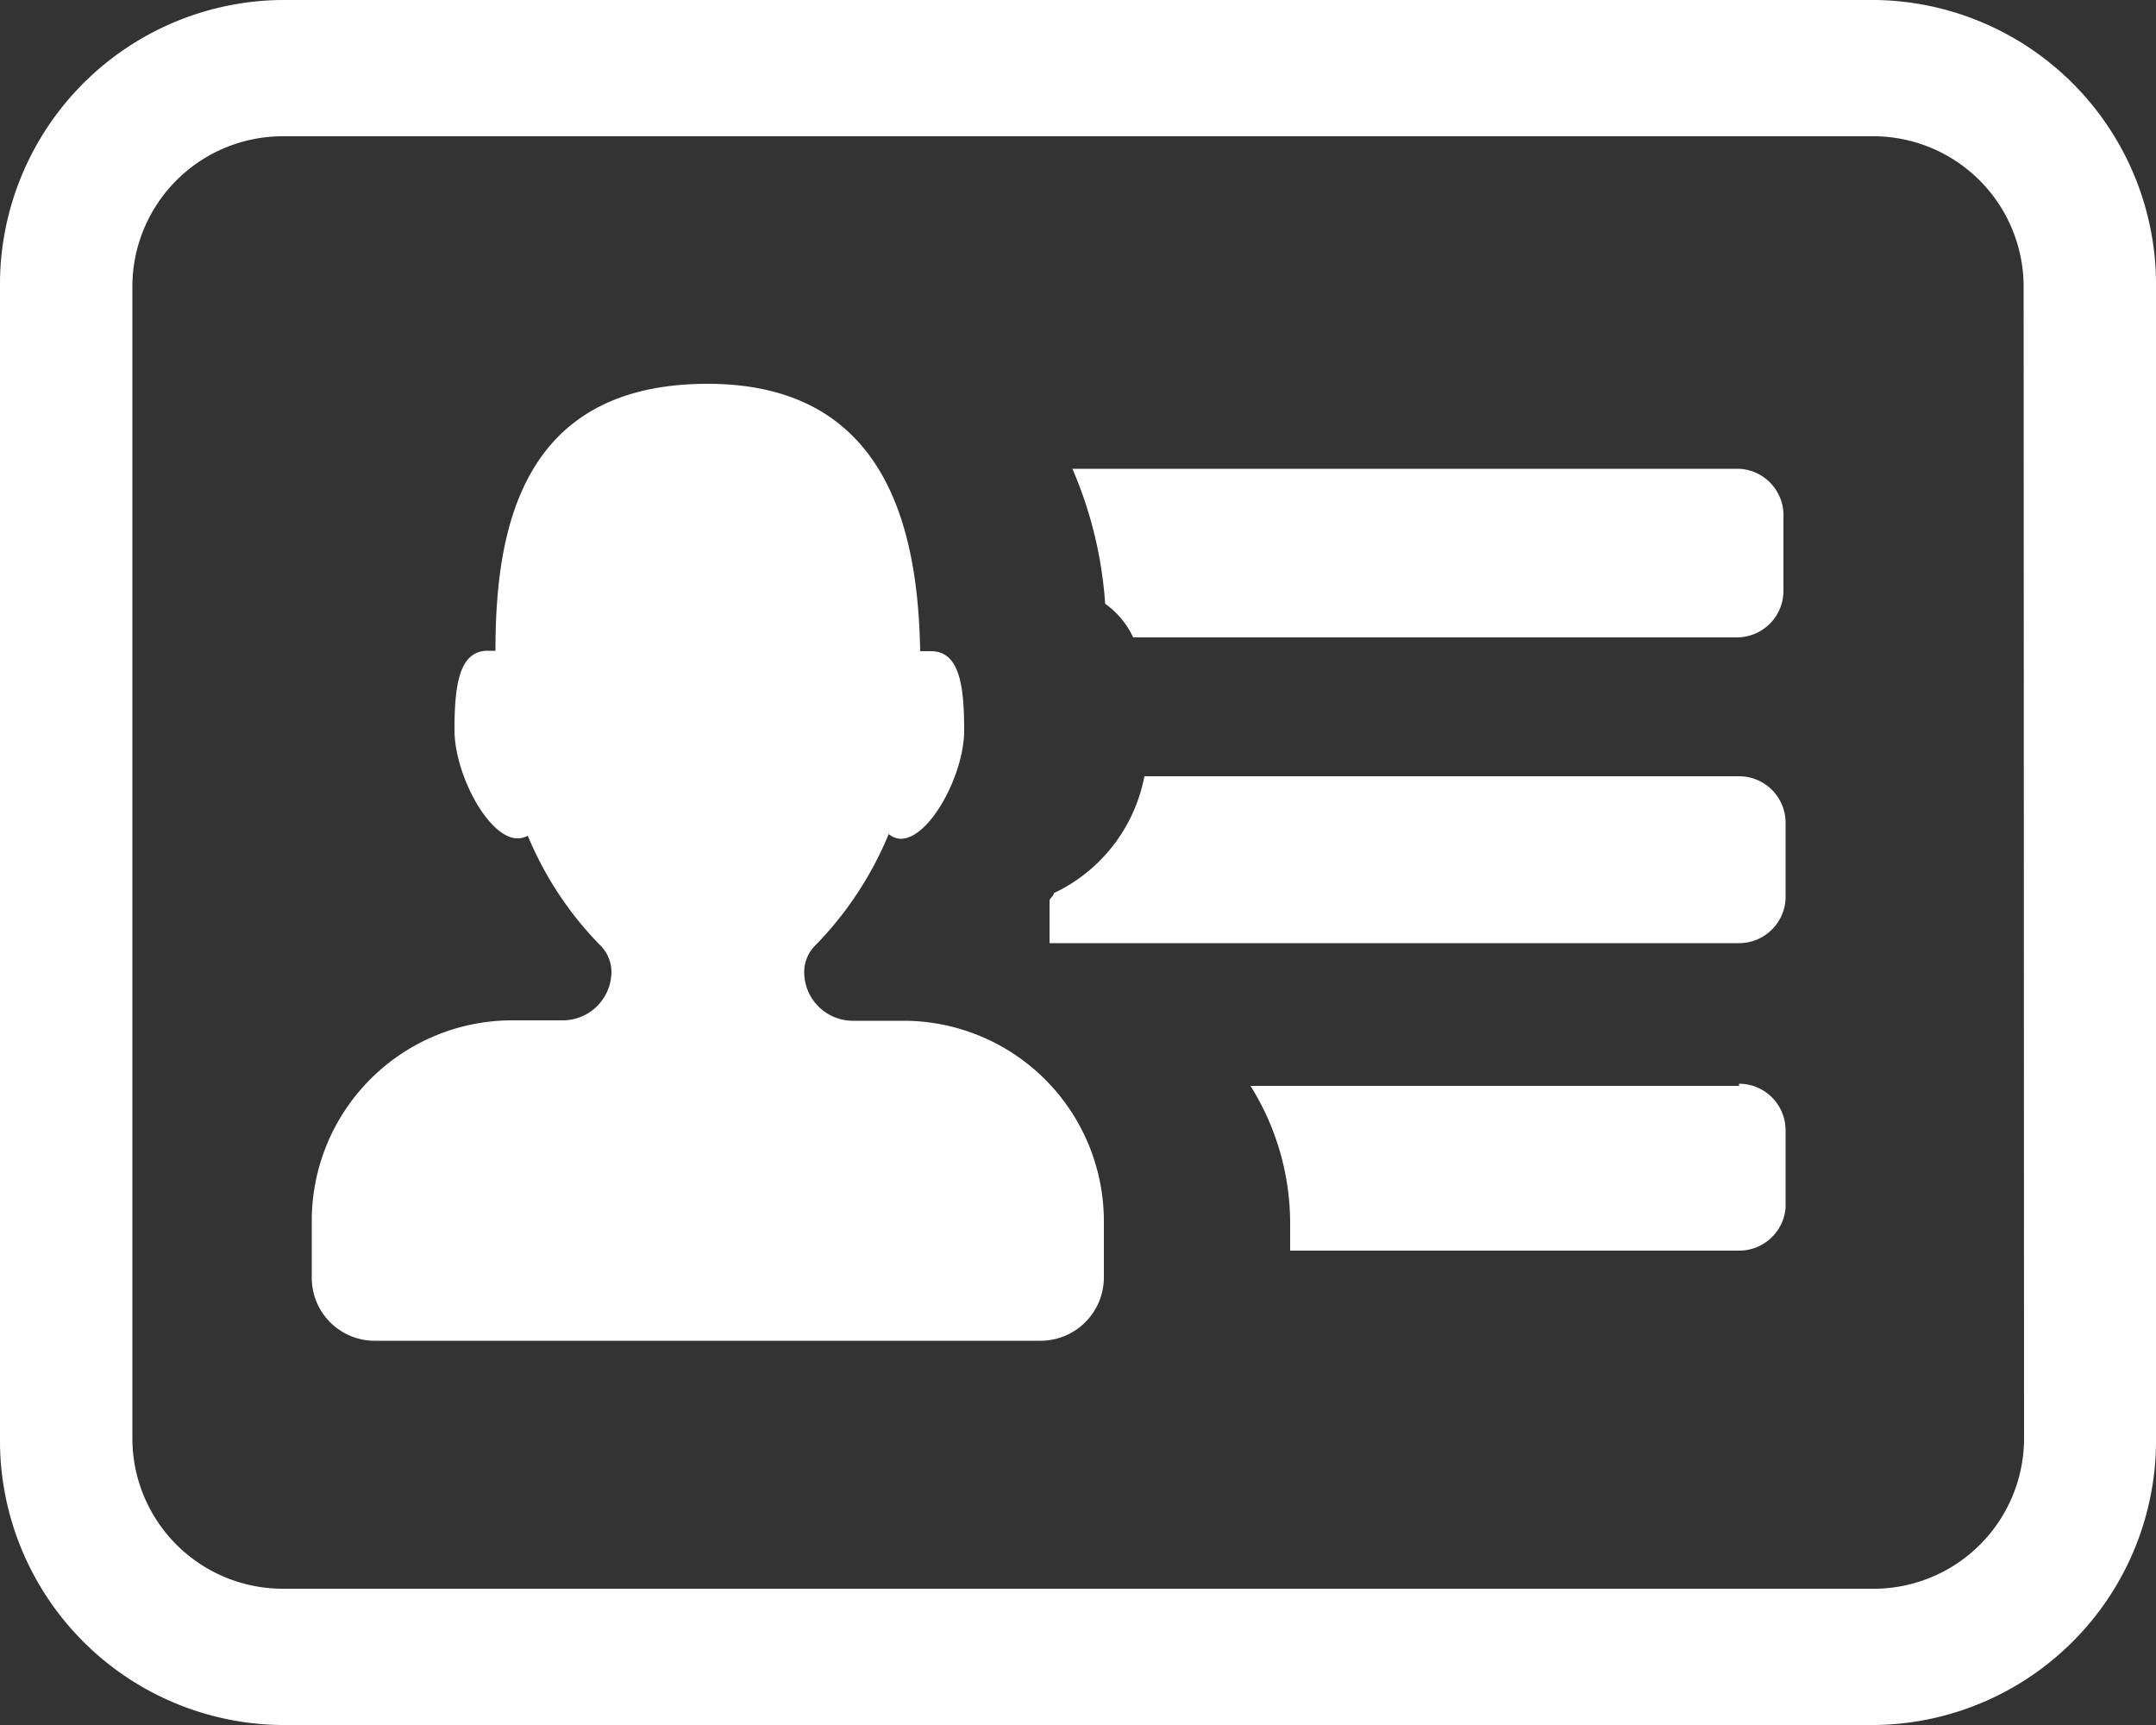 <svg id="Layer_1" data-name="Layer 1" xmlns="http://www.w3.org/2000/svg" viewBox="0 0 50 40"><rect x="0" y="0" width="50" height="40" fill="#333333" stroke="none"/><defs><style>.cls-1{fill:#fff;}</style></defs><title>icon-directory-white</title><path class="cls-1" d="M25.6,28.32v1.3a1.47,1.47,0,0,1-1.46,1.47H8.69a1.46,1.46,0,0,1-1.46-1.47v-1.3a4.65,4.65,0,0,1,4.63-4.66h1.19a1.13,1.13,0,0,0,1.13-1.13.87.87,0,0,0-.26-.61,8,8,0,0,1-1.68-2.54.5.5,0,0,1-.24.06c-.67,0-1.46-1.49-1.46-2.51s.1-1.84.77-1.84l.18,0c0-2.75.56-6.19,4.92-6.19,4.19,0,4.88,3.44,4.93,6.2l.25,0c.67,0,.77.82.77,1.84s-.8,2.51-1.47,2.51a.45.45,0,0,1-.28-.11,8.1,8.1,0,0,1-1.7,2.58.87.87,0,0,0-.26.62,1.13,1.13,0,0,0,1.12,1.13H21A4.65,4.65,0,0,1,25.6,28.32ZM40.33,10.87H24.87A9.51,9.51,0,0,1,25.63,14a2,2,0,0,1,.65.78h14a1.08,1.08,0,0,0,1.08-1.09V12A1.08,1.08,0,0,0,40.33,10.87Zm1.08,10V19.09A1.08,1.08,0,0,0,40.33,18H26.54a3.78,3.78,0,0,1-2.1,2.71c0,.06-.07.1-.1.16v1h16A1.08,1.08,0,0,0,41.41,20.82Zm-1.08,4.31H29a6,6,0,0,1,.92,3.19V29H40.33A1.08,1.08,0,0,0,41.41,28V26.22A1.08,1.08,0,0,0,40.33,25.13ZM50,6.7V33.3A6.6,6.6,0,0,1,43.5,40h-37A6.6,6.6,0,0,1,0,33.3V6.7A6.6,6.6,0,0,1,6.51,0h37A6.6,6.6,0,0,1,50,6.7Zm-3.07,0A3.49,3.49,0,0,0,43.5,3.16h-37A3.49,3.49,0,0,0,3.07,6.7V33.3a3.49,3.49,0,0,0,3.44,3.54h37a3.49,3.49,0,0,0,3.43-3.54Z"/></svg>